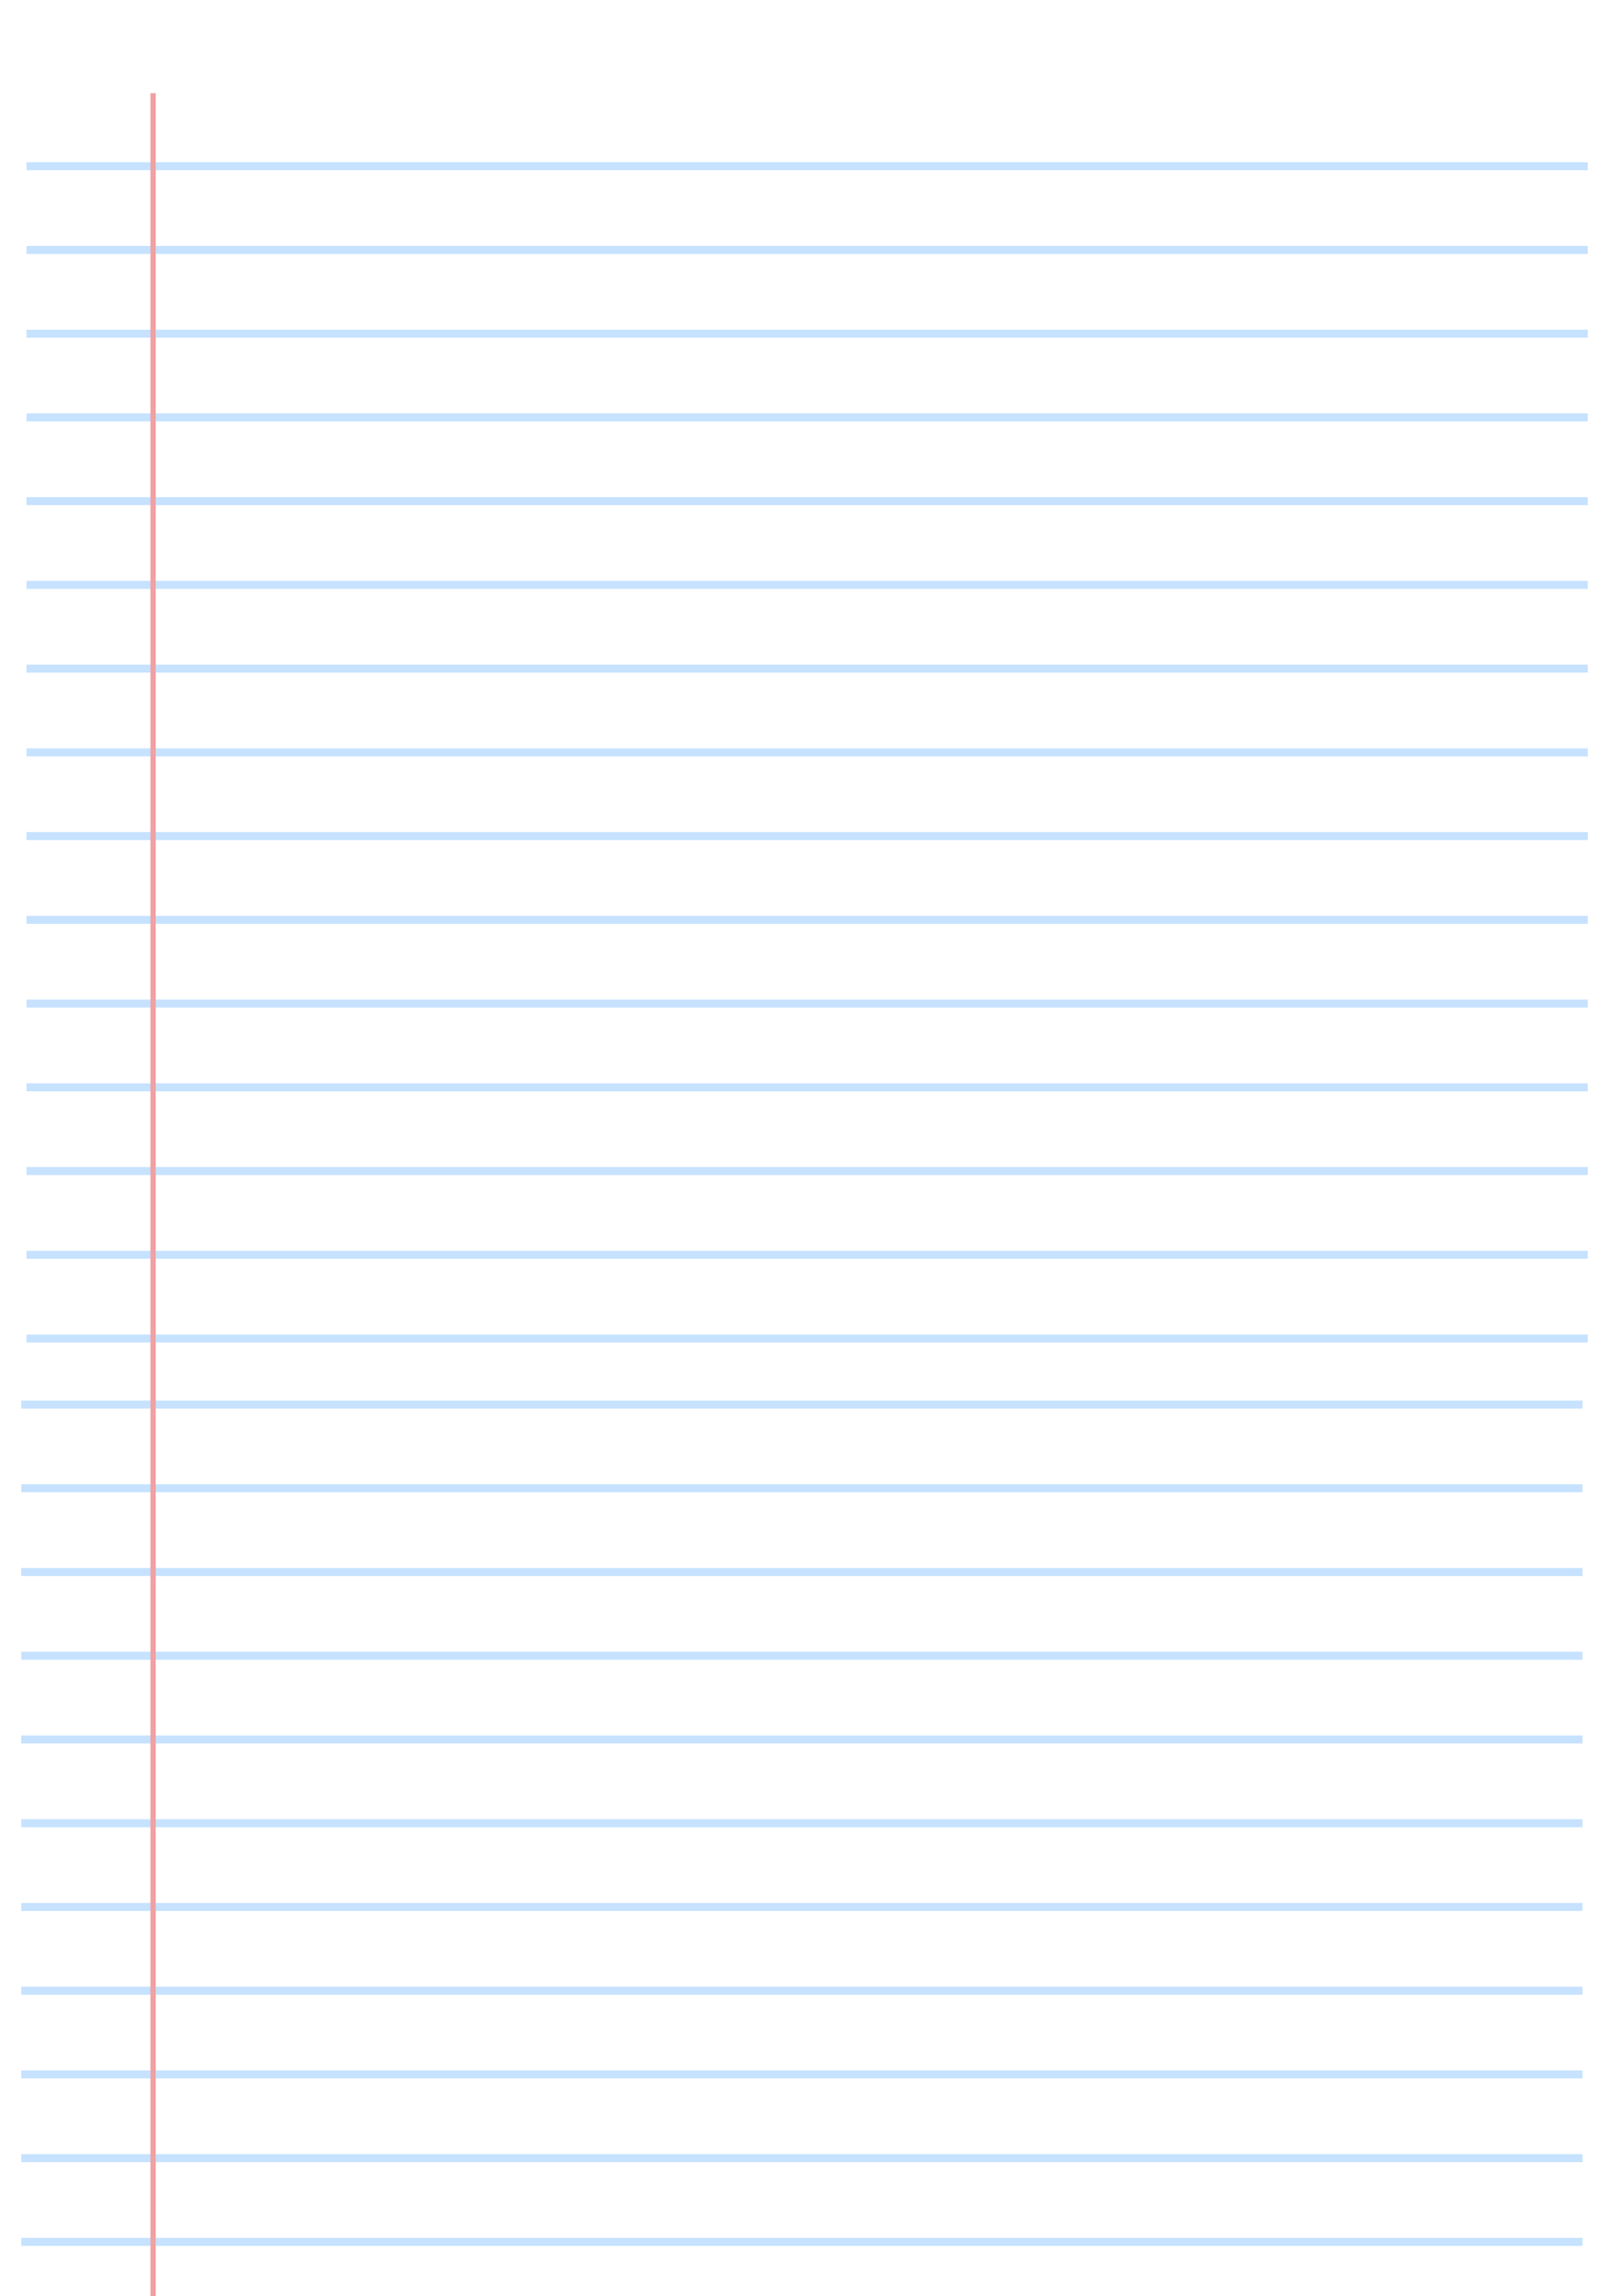 <svg width="605" height="863" viewBox="0 0 605 863" fill="none" xmlns="http://www.w3.org/2000/svg">
<g filter="url(#filter0_d_127_896)">
<rect x="8" y="10" width="589" height="1538" rx="25" fill="white"/>
</g>
<path d="M8 527.908H595.043M8 559.381H595.043M8 590.853H595.043M8 622.326H595.043M8 653.799H595.043M8 685.272H595.043M8 716.745H595.043M8 748.218H595.043M8 779.69H595.043M8 811.163H595.043M8 842.636H595.043M8 874.109H595.043M8 905.582H595.043M8 937.054H595.043M8 968.527H595.043M8 1000H595.043" stroke="#C6E2FF" stroke-width="3"/>
<path d="M9.957 62.473H597M9.957 93.946H597M9.957 125.418H597M9.957 156.891H597M9.957 188.364H597M9.957 219.837H597M9.957 251.31H597M9.957 282.783H597M9.957 314.255H597M9.957 345.728H597M9.957 377.201H597M9.957 408.674H597M9.957 440.147H597M9.957 471.62H597M9.957 503.092H597" stroke="#C6E2FF" stroke-width="3"/>
<line x1="57.559" y1="35" x2="57.559" y2="10035" stroke="#F0A1A3" stroke-width="2"/>
<defs>
<filter id="filter0_d_127_896" x="0.8" y="0.8" width="603.4" height="1552.4" filterUnits="userSpaceOnUse" color-interpolation-filters="sRGB">
<feFlood flood-opacity="0" result="BackgroundImageFix"/>
<feColorMatrix in="SourceAlpha" type="matrix" values="0 0 0 0 0 0 0 0 0 0 0 0 0 0 0 0 0 0 127 0" result="hardAlpha"/>
<feMorphology radius="3" operator="erode" in="SourceAlpha" result="effect1_dropShadow_127_896"/>
<feOffset dy="-2"/>
<feGaussianBlur stdDeviation="5.1"/>
<feComposite in2="hardAlpha" operator="out"/>
<feColorMatrix type="matrix" values="0 0 0 0 0 0 0 0 0 0 0 0 0 0 0 0 0 0 0.25 0"/>
<feBlend mode="normal" in2="BackgroundImageFix" result="effect1_dropShadow_127_896"/>
<feBlend mode="normal" in="SourceGraphic" in2="effect1_dropShadow_127_896" result="shape"/>
</filter>
</defs>
</svg>

